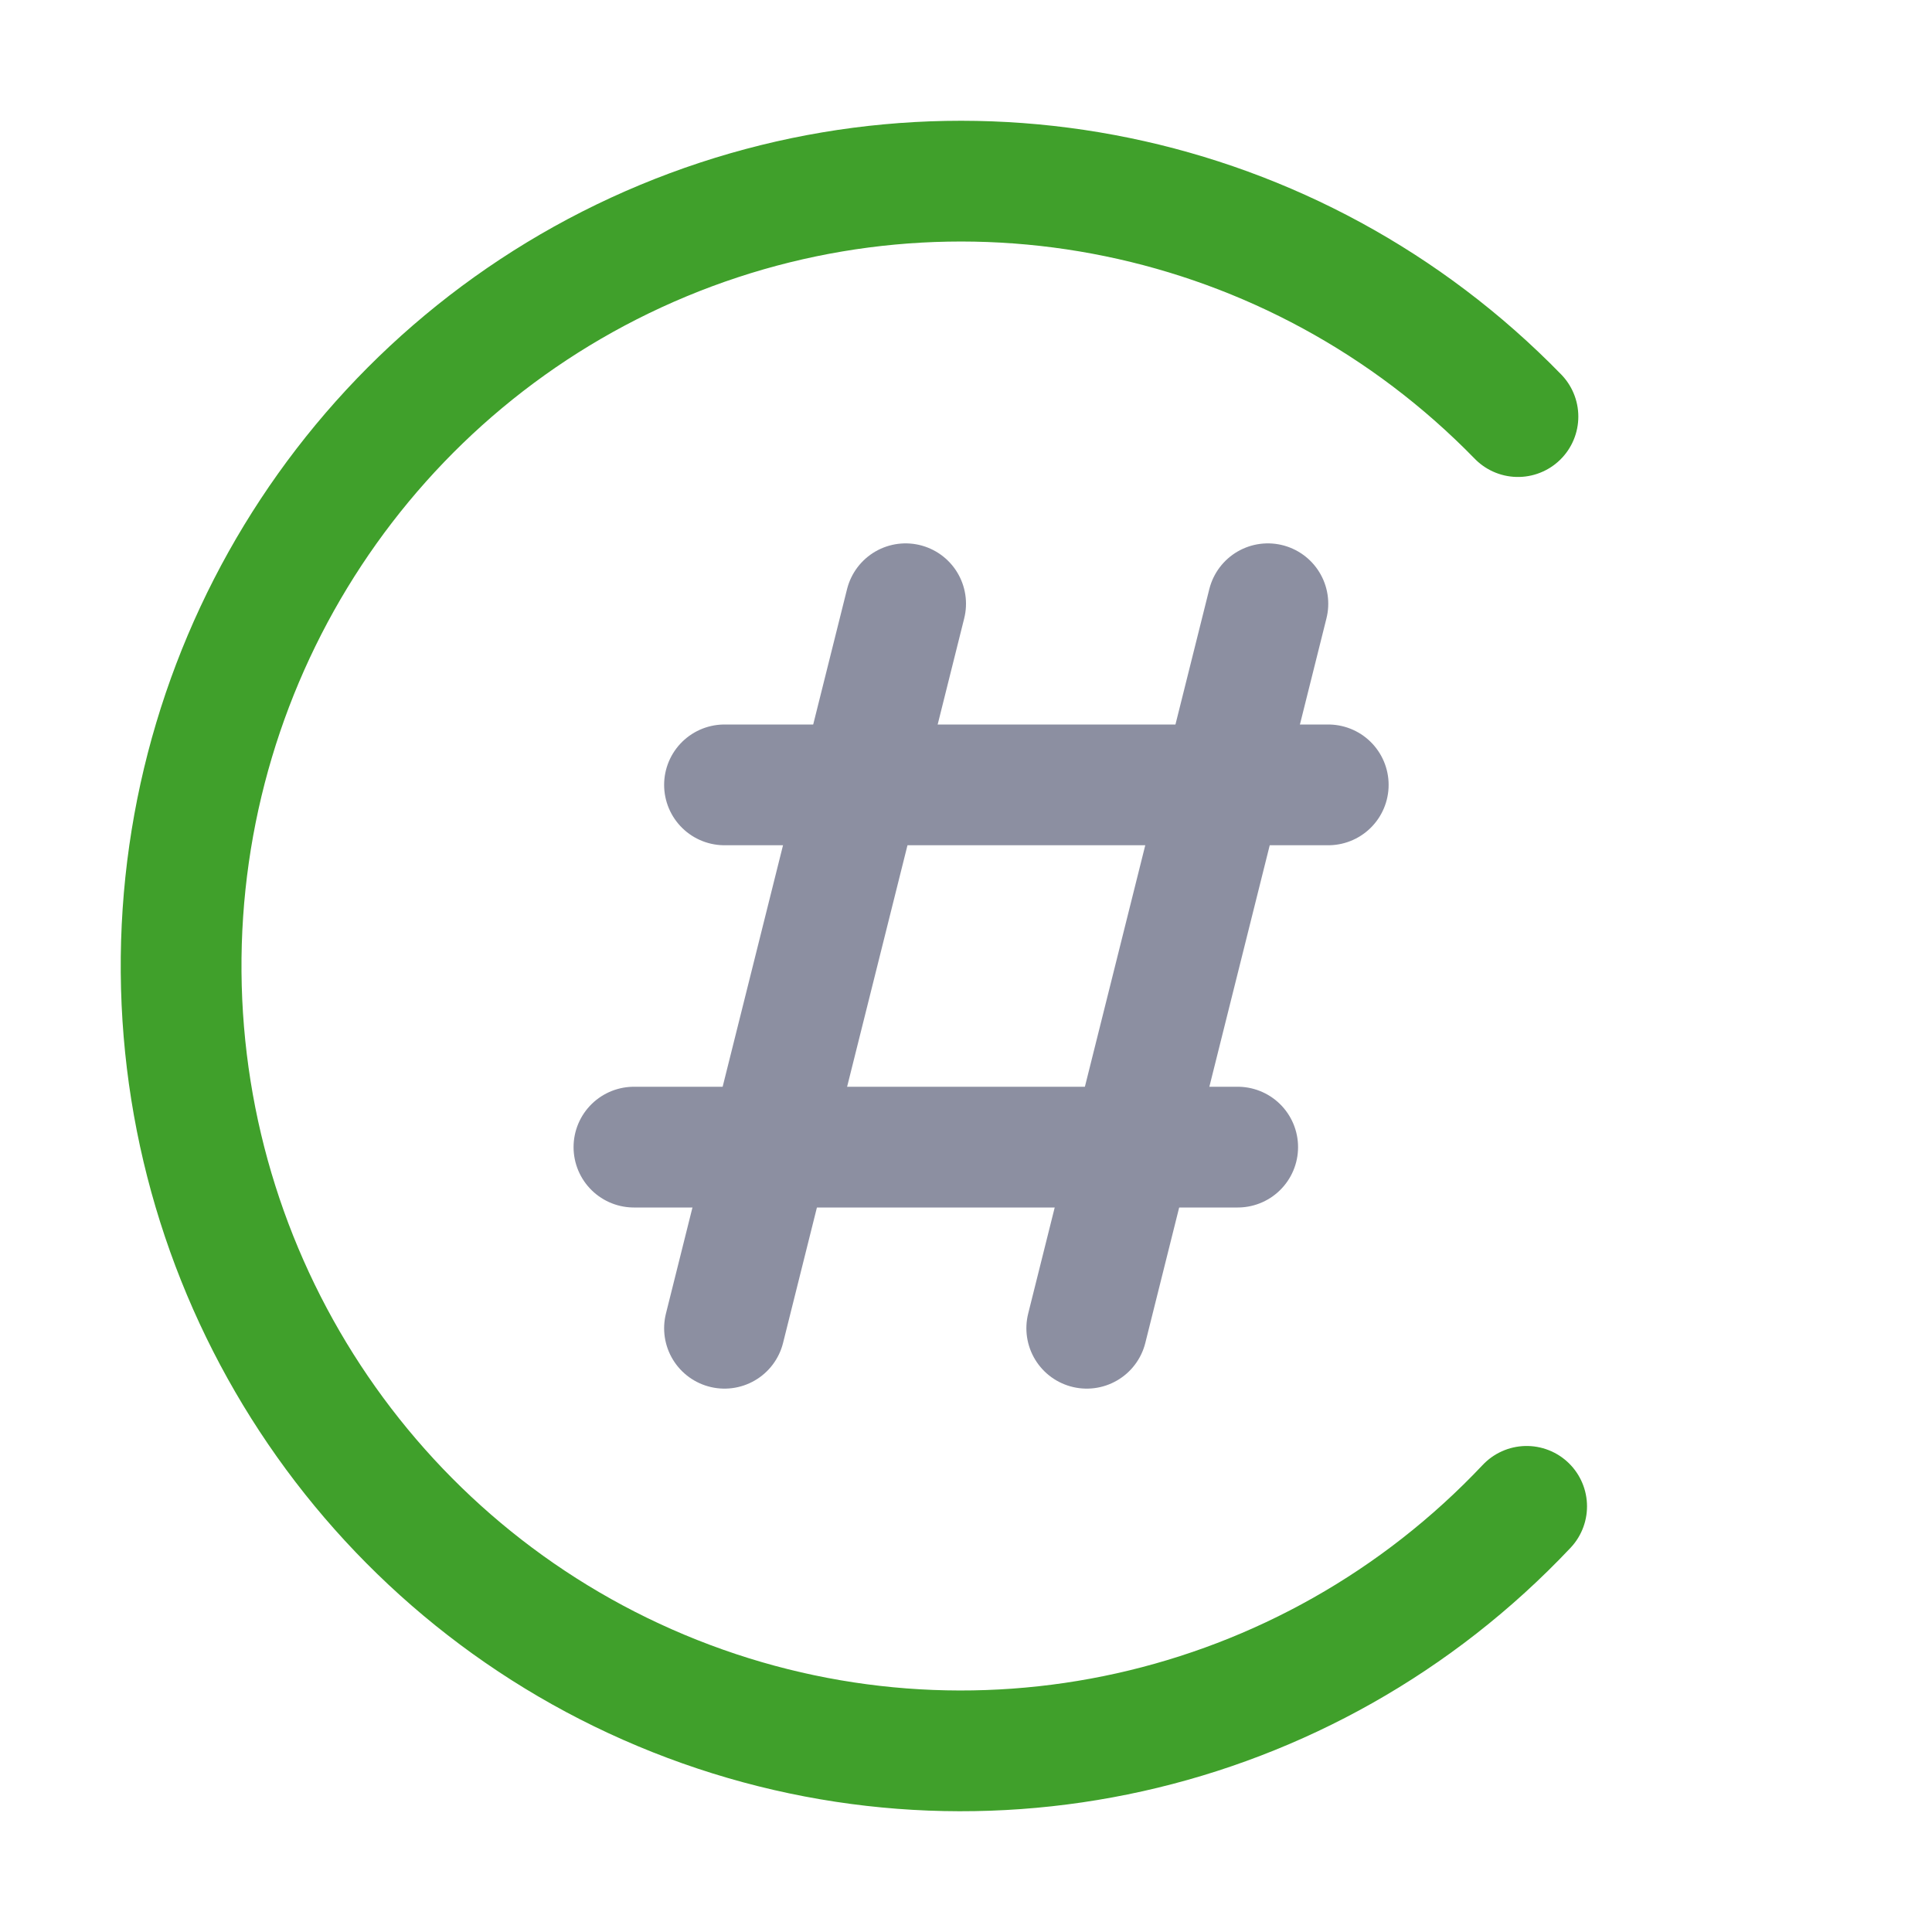 <?xml version="1.0" encoding="UTF-8"?>
<svg width="16px" height="16px" viewBox="0 0 16 16" version="1.1" xmlns="http://www.w3.org/2000/svg" xmlns:xlink="http://www.w3.org/1999/xlink">
    <title>csharp</title>
    <g id="csharp" stroke="none" stroke-width="1" fill="none" fill-rule="evenodd" stroke-linecap="round" stroke-linejoin="round">
        <path d="M12.643,12.475 C10.83,14.397 8.039,15.019 5.589,14.046 C3.139,13.074 1.521,10.702 1.5,8.052 C1.479,5.402 3.059,3.005 5.493,1.993 C7.927,0.981 10.727,1.557 12.571,3.45" id="Path" stroke="#40A02B"></path>
        <line x1="7.5" y1="5" x2="6" y2="11" id="Line-3" stroke="#8C8FA1"></line>
        <line x1="10.5" y1="5" x2="9" y2="11" id="Line-4" stroke="#8C8FA1"></line>
        <line x1="6" y1="6.5" x2="11" y2="6.5" id="Line" stroke="#8C8FA1"></line>
        <line x1="5.25" y1="9.5" x2="10.25" y2="9.5" id="Line-2" stroke="#8C8FA1"></line>
    </g>
</svg>
